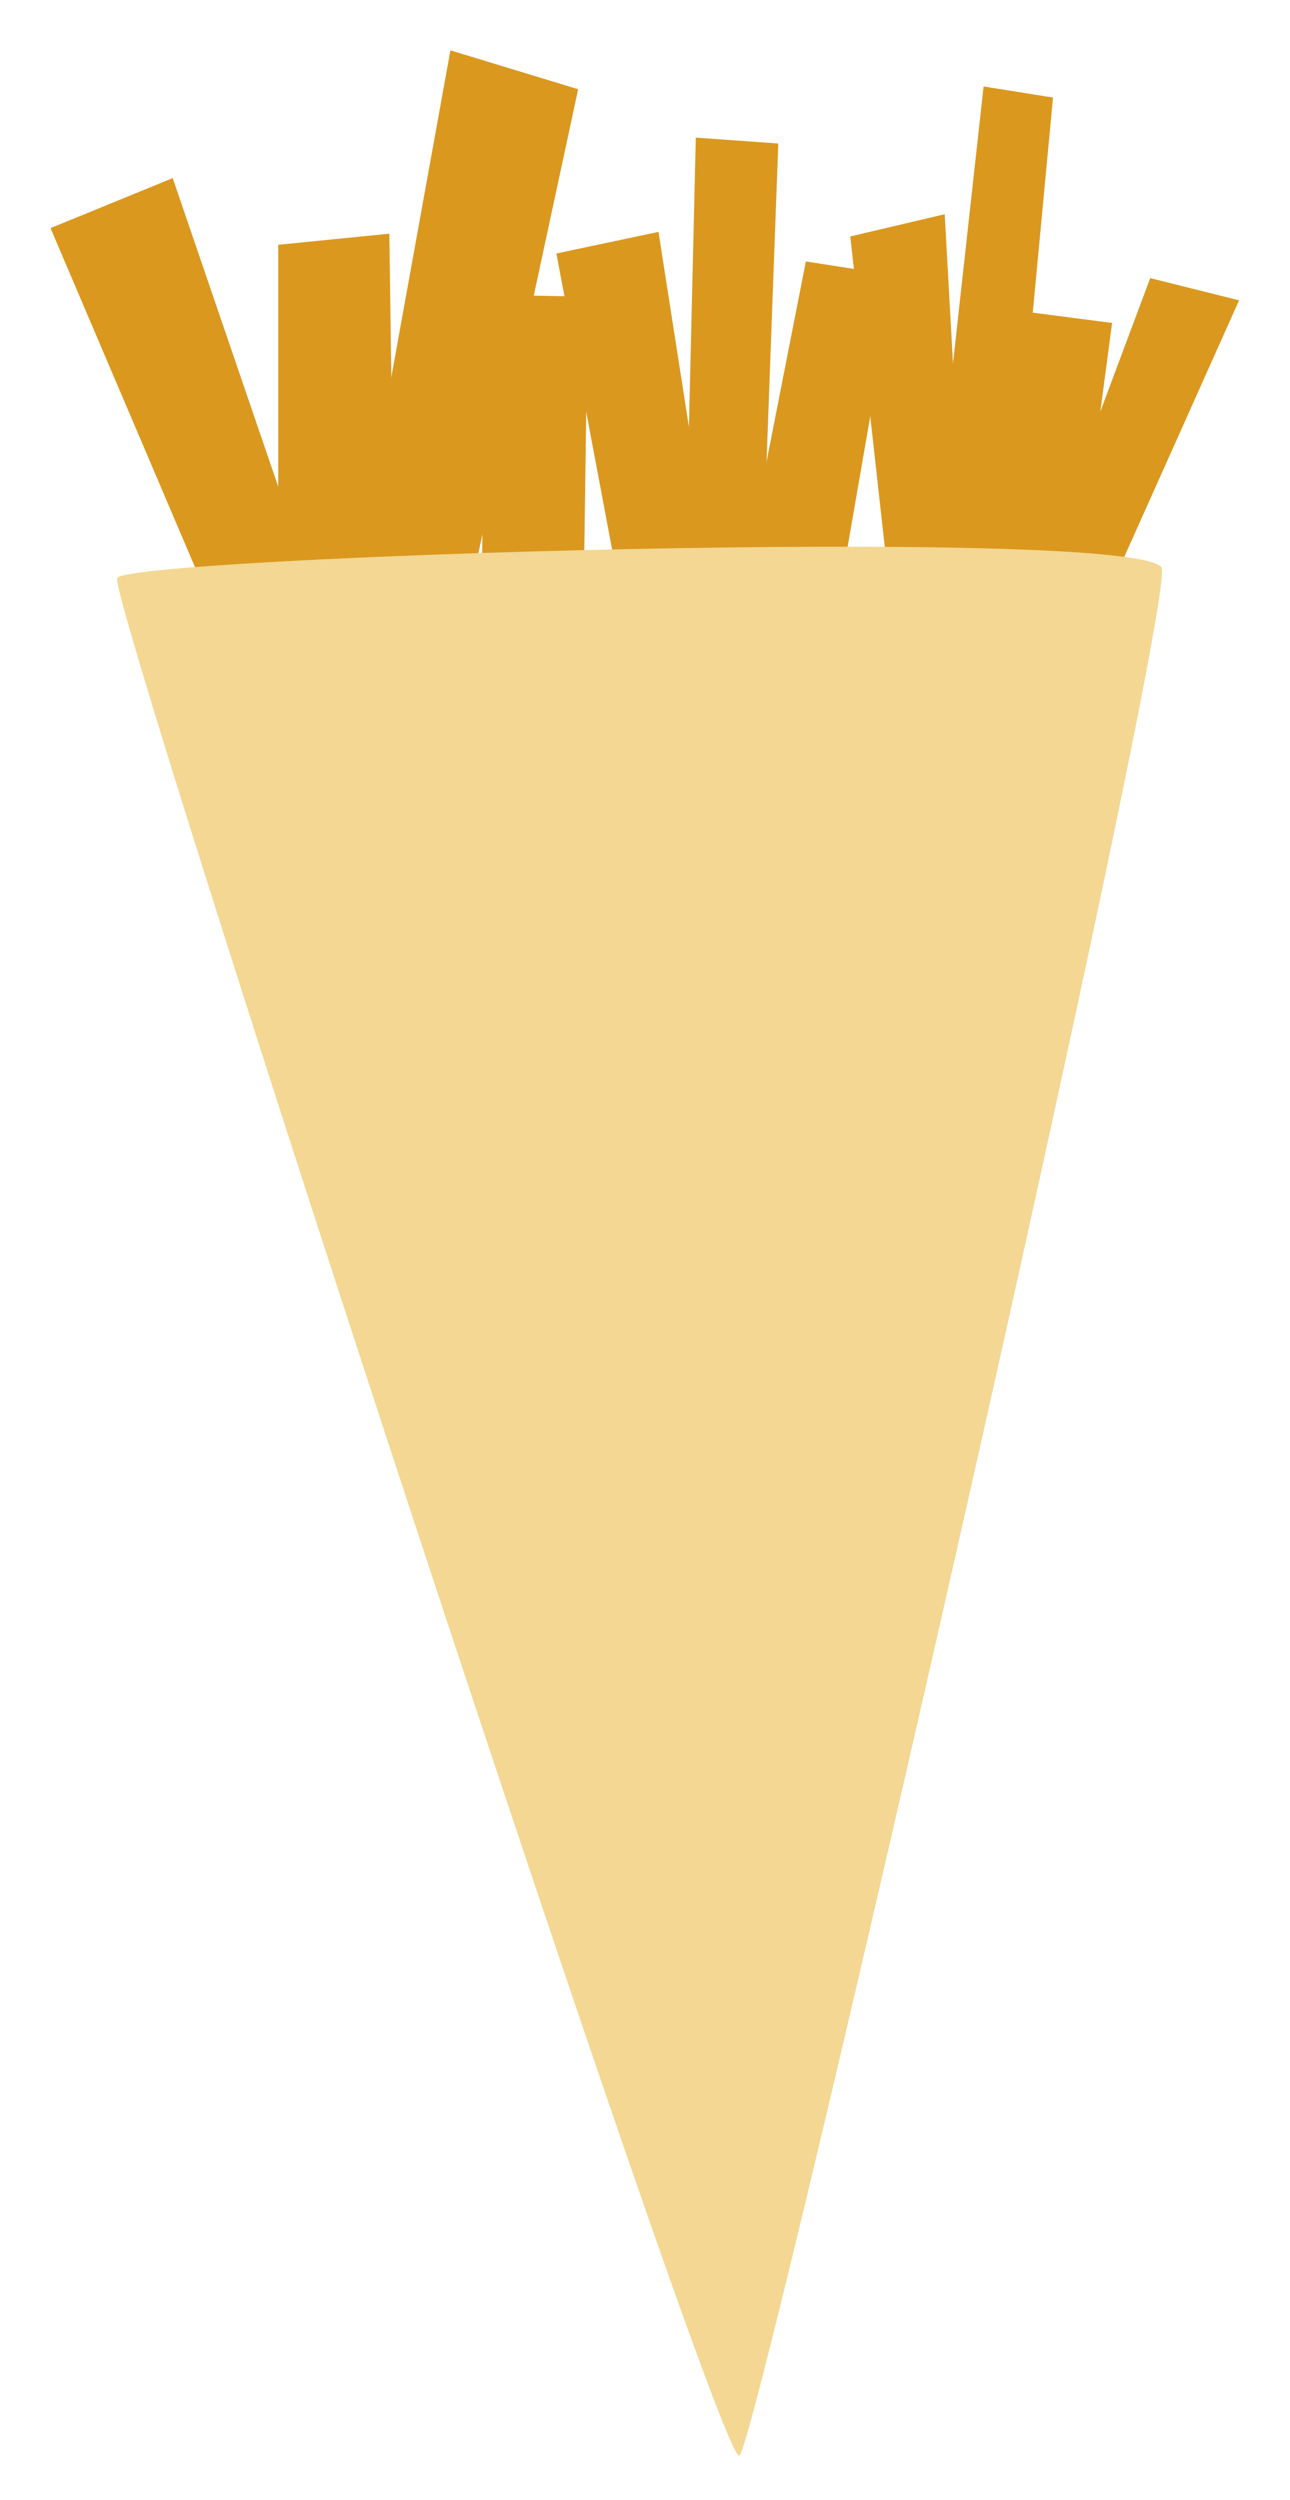 <?xml version="1.0" encoding="UTF-8" standalone="no"?>
<svg
   xmlns="http://www.w3.org/2000/svg"
   width="87.791mm"
   height="170.091mm"
   viewBox="0 0 87.791 170.091"
   version="1.1"
   id="svg8"
>
  <defs
     id="defs2" />
  <g
     id="layer1"
     transform="translate(-44.187,-68.011)">
    <path
       style="fill:#db981f;"
       d="m 57.452,106.589 -9.827,-23.057 8.315,-3.402 9.827,28.726"
       id="path835" />
    <path
       style="fill:#db981f;"
       d="M 63.122,110.747 V 84.667 l 7.56,-0.756 0.378,26.836"
       id="path837" />
    <path
       style="fill:#db981f;"
       d="m 68.414,106.967 6.426,-35.53 8.693,2.646 -7.56,35.152"
       id="path839" />
    <path
       style="fill:#db981f;"
       d="M 76.974,107.442 77.241,88.065 84.19,88.199 83.923,107.576"
       id="path841" />
    <path
       style="fill:#db981f;"
       d="m 85.927,105.839 -3.875,-20.58 6.949,-1.47 3.608,23.119"
       id="path843" />
    <path
       style="fill:#db981f;"
       d="m 90.872,105.438 0.668,-28.063 5.613,0.401 -1.069,28.999"
       id="path845" />
    <path
       style="fill:#db981f;"
       d="m 94.872,106.967 4.158,-21.167 6.048,0.945 -3.969,22.868"
       id="path847" />
    <path
       style="fill:#db981f;"
       d="m 104.51,106.211 -2.457,-22.112 6.426,-1.512 1.323,23.813"
       id="path849" />
    <path
       style="fill:#db981f;"
       d="m 107.345,108.101 3.78,-34.207 4.725,0.756 -3.024,32.128"
       id="path851" />
    <path
       style="fill:#db981f;"
       d="m 114.905,107.156 7.56,-20.222 6.048,1.512 -8.882,19.844"
       id="path853" />
    <path
       style="fill:#db981f"
       d="m 111.487,106.601 2.238,-17.412 6.146,0.796 -2.359,17.752"
       id="path855"

    />
    <path
       style="fill:#f3d792;"
       d="m 52.161,107.345 c -0.69,1.344 40.589,127.645 42.333,127.756 1.075,0.069 30.083,-127.077 28.726,-128.512 -2.658,-2.809 -70.318,-0.688 -71.06,0.756 z"
       id="path833"
    />
  </g>
</svg>
